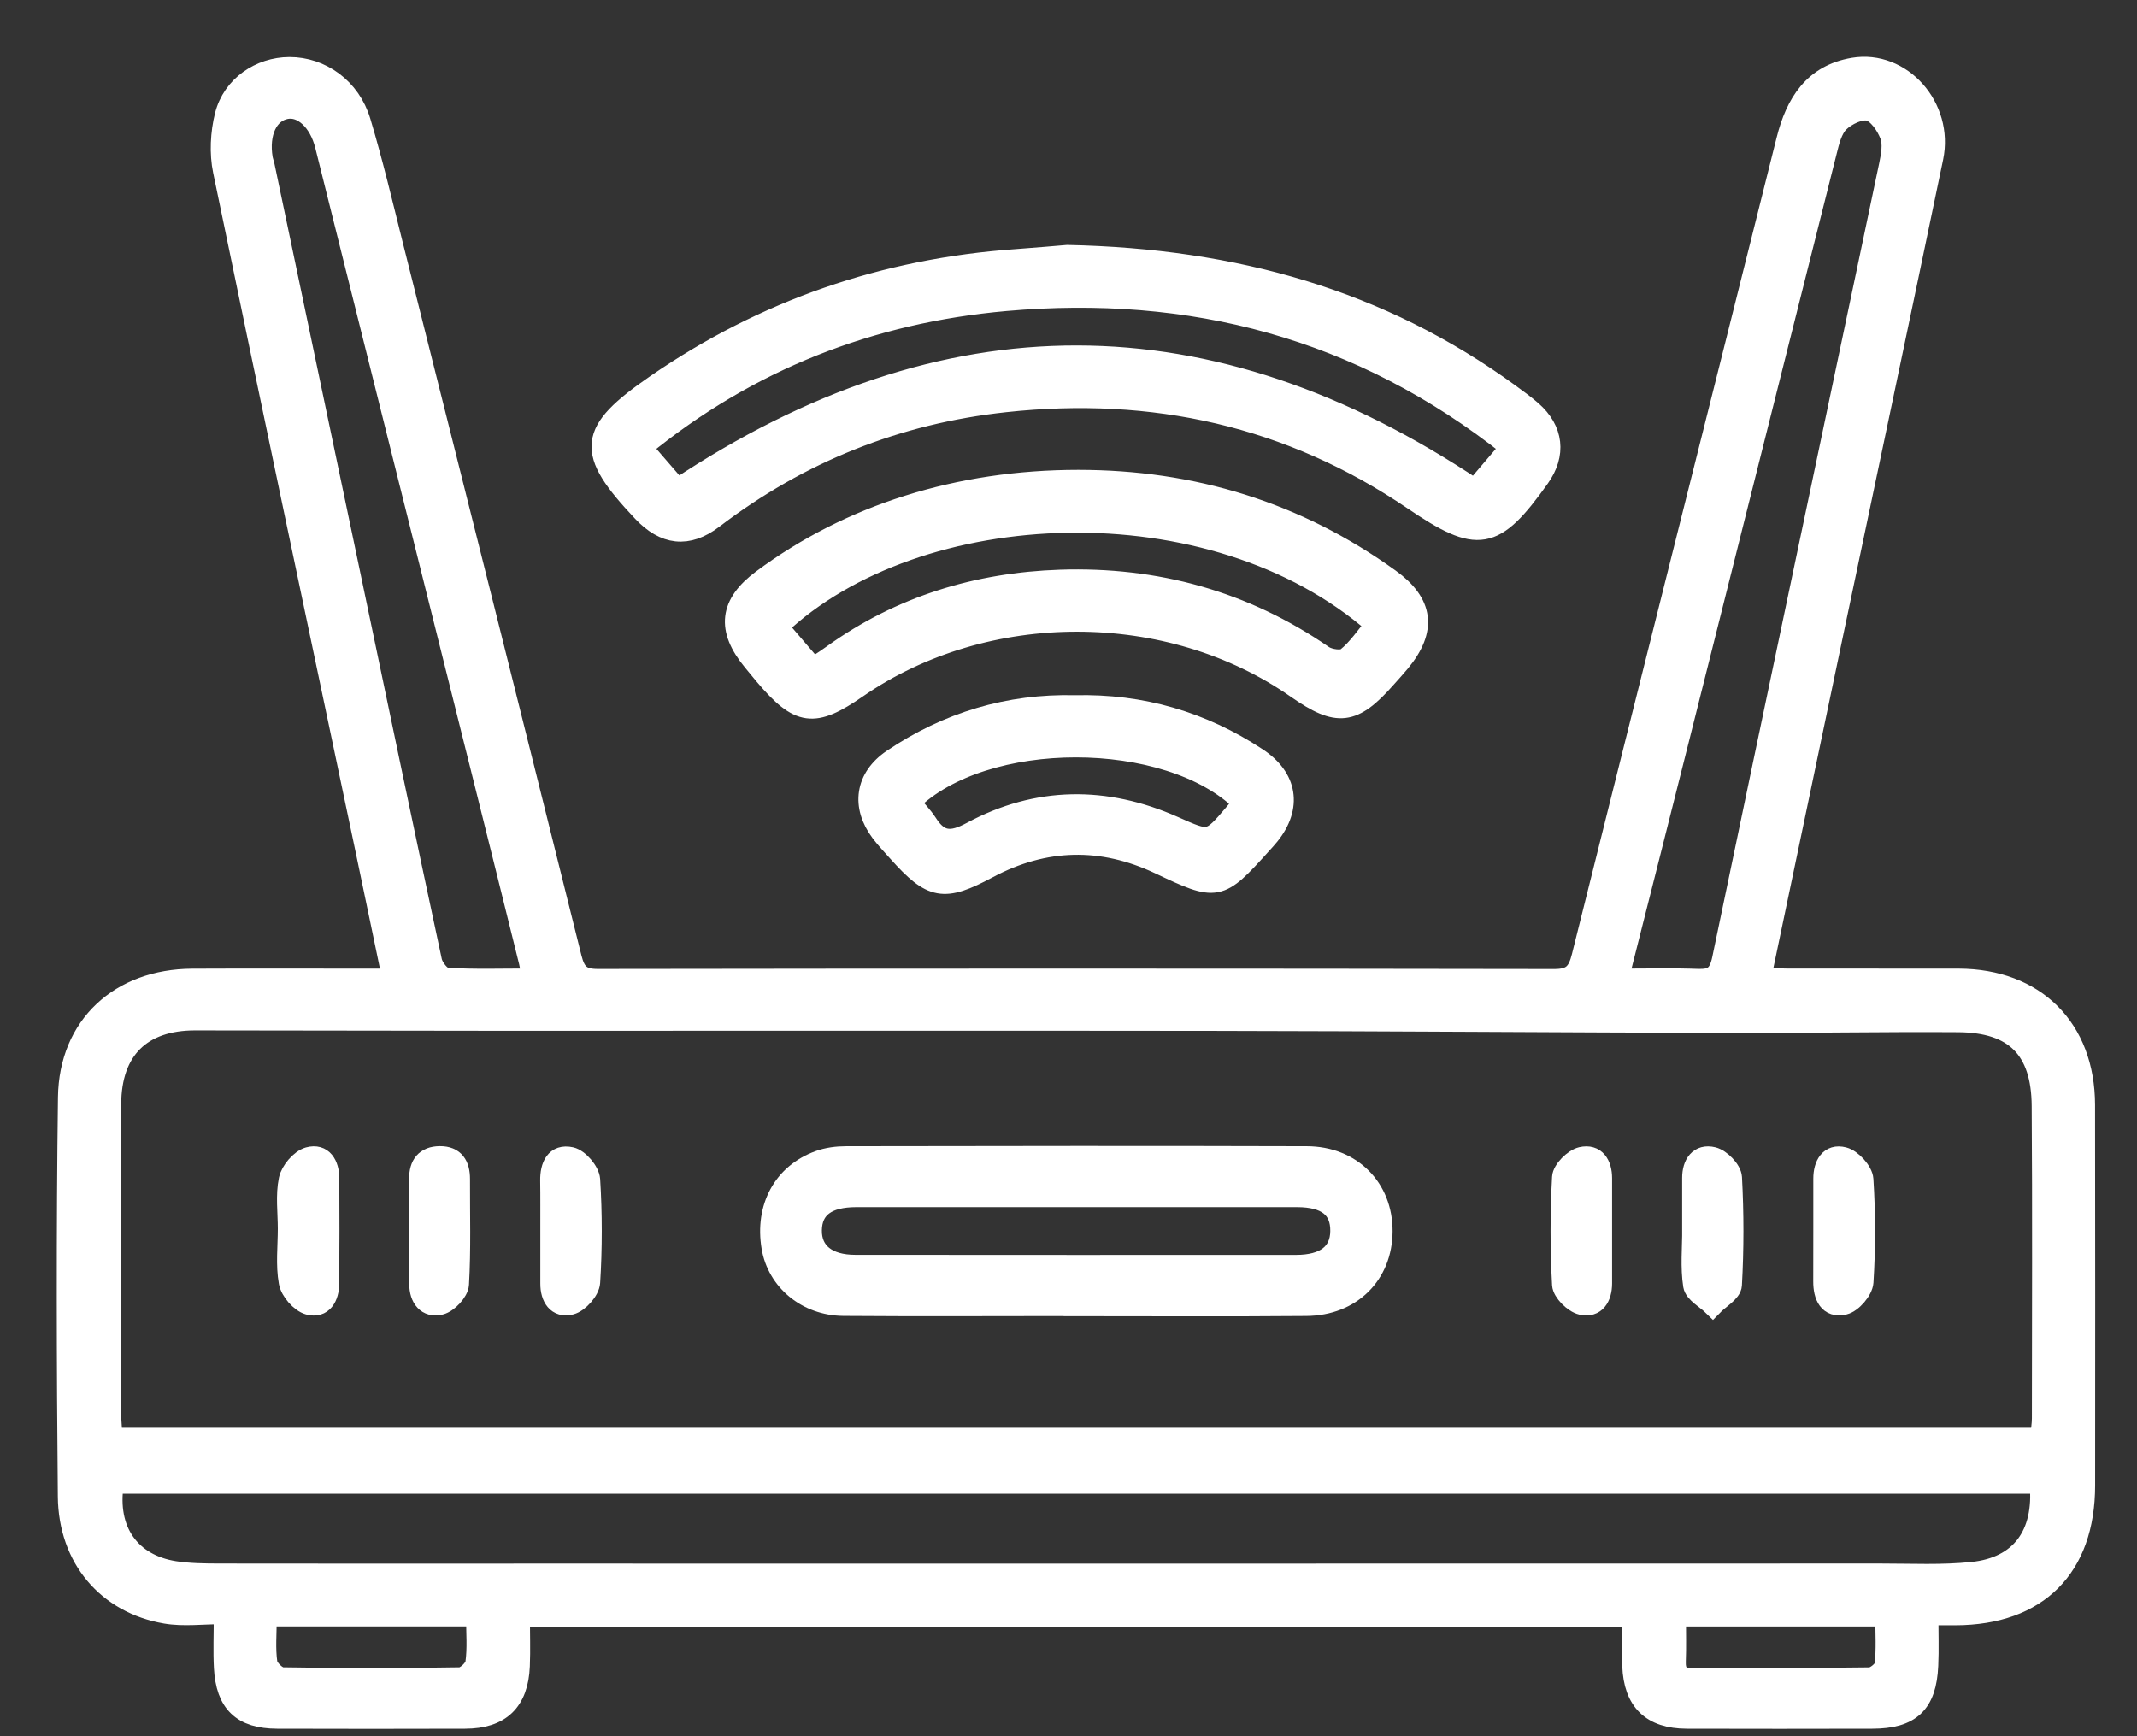 <svg width="32" height="26" viewBox="0 0 32 26" fill="none" xmlns="http://www.w3.org/2000/svg">
<rect x="0" y="0" width="32" height="26" fill="#333333" stroke="none"/>
<path d="M5.874 14.655C5.731 13.972 5.6 13.336 5.466 12.701C4.754 9.321 4.038 5.941 3.339 2.559C3.284 2.294 3.3 1.992 3.366 1.728C3.478 1.284 3.894 1.005 4.334 1.004C4.808 1.003 5.25 1.315 5.401 1.819C5.586 2.434 5.733 3.059 5.889 3.682C6.782 7.234 7.676 10.786 8.56 14.34C8.619 14.576 8.705 14.661 8.955 14.66C13.726 14.653 18.498 14.653 23.27 14.661C23.538 14.662 23.623 14.568 23.685 14.32C24.701 10.244 25.73 6.172 26.749 2.097C26.888 1.541 27.157 1.115 27.752 1.014C28.475 0.891 29.107 1.607 28.95 2.36C28.458 4.725 27.957 7.088 27.46 9.452C27.1 11.164 26.742 12.876 26.373 14.633C26.518 14.641 26.64 14.654 26.761 14.654C27.617 14.656 28.473 14.653 29.329 14.655C30.477 14.659 31.22 15.4 31.222 16.548C31.225 18.447 31.224 20.346 31.223 22.245C31.222 23.475 30.513 24.184 29.285 24.189C29.169 24.189 29.053 24.189 28.876 24.189C28.876 24.458 28.885 24.7 28.874 24.94C28.849 25.513 28.611 25.737 28.036 25.738C27.109 25.74 26.183 25.741 25.257 25.738C24.73 25.736 24.462 25.476 24.442 24.944C24.432 24.712 24.44 24.478 24.44 24.217H7.785C7.785 24.464 7.794 24.707 7.784 24.948C7.762 25.479 7.494 25.737 6.964 25.738C6.026 25.741 5.088 25.741 4.15 25.738C3.624 25.736 3.382 25.505 3.353 24.972C3.34 24.728 3.351 24.483 3.351 24.172C3.033 24.172 2.75 24.211 2.482 24.165C1.606 24.015 1.025 23.338 1.016 22.41C0.997 20.417 0.992 18.424 1.018 16.432C1.032 15.358 1.798 14.661 2.879 14.656C3.735 14.652 4.591 14.655 5.446 14.655C5.573 14.655 5.699 14.655 5.874 14.655ZM30.549 21.531C30.559 21.423 30.576 21.331 30.576 21.239C30.577 19.681 30.584 18.122 30.573 16.563C30.568 15.713 30.169 15.313 29.324 15.307C28.199 15.299 27.074 15.321 25.949 15.318C23.347 15.311 20.745 15.291 18.143 15.287C14.605 15.282 11.066 15.287 7.527 15.286C5.992 15.285 4.458 15.282 2.924 15.28C2.115 15.279 1.667 15.724 1.665 16.537C1.663 18.084 1.664 19.632 1.665 21.179C1.666 21.292 1.678 21.405 1.686 21.531H30.549ZM30.542 22.218H1.704C1.596 22.917 1.948 23.422 2.613 23.527C2.832 23.561 3.057 23.563 3.278 23.564C4.8 23.567 6.321 23.565 7.842 23.565C14.617 23.565 21.392 23.566 28.167 23.564C28.623 23.564 29.082 23.587 29.533 23.54C30.252 23.467 30.612 22.984 30.542 22.218ZM24.238 14.655C24.674 14.655 25.048 14.645 25.421 14.659C25.645 14.667 25.736 14.604 25.787 14.361C26.613 10.396 27.454 6.435 28.287 2.472C28.317 2.326 28.349 2.154 28.299 2.025C28.244 1.878 28.116 1.694 27.986 1.66C27.857 1.627 27.65 1.726 27.541 1.833C27.436 1.937 27.394 2.119 27.355 2.275C26.619 5.193 25.888 8.112 25.154 11.031C24.856 12.218 24.555 13.403 24.238 14.655ZM7.962 14.653C7.943 14.541 7.936 14.473 7.92 14.406C7.701 13.523 7.482 12.64 7.261 11.757C6.464 8.564 5.666 5.372 4.867 2.18C4.776 1.814 4.527 1.587 4.284 1.633C4.014 1.683 3.87 1.989 3.935 2.377C3.941 2.411 3.954 2.444 3.962 2.478C4.395 4.544 4.829 6.61 5.263 8.676C5.662 10.582 6.06 12.489 6.469 14.393C6.49 14.491 6.607 14.637 6.686 14.642C7.103 14.667 7.522 14.653 7.962 14.653ZM3.994 24.206C3.994 24.465 3.972 24.689 4.004 24.904C4.017 24.988 4.149 25.116 4.228 25.118C5.116 25.133 6.004 25.133 6.892 25.118C6.972 25.116 7.107 24.989 7.118 24.907C7.15 24.682 7.129 24.45 7.129 24.206H3.994ZM25.096 24.207C25.096 24.458 25.102 24.667 25.094 24.877C25.087 25.052 25.154 25.13 25.337 25.129C26.225 25.125 27.113 25.132 28.001 25.119C28.078 25.118 28.212 25.008 28.22 24.936C28.248 24.699 28.231 24.457 28.231 24.207H25.096Z" fill="white" stroke="white" stroke-width="0.3"/>
<path d="M15.982 3.818C18.494 3.87 20.676 4.489 22.605 5.894C22.719 5.977 22.833 6.06 22.939 6.152C23.264 6.438 23.304 6.804 23.055 7.154C22.372 8.113 22.132 8.148 21.161 7.489C19.311 6.233 17.264 5.784 15.053 6.023C13.432 6.198 11.977 6.779 10.681 7.768C10.298 8.061 9.949 8.015 9.62 7.666C8.76 6.755 8.787 6.47 9.821 5.757C11.447 4.636 13.25 4.018 15.219 3.88C15.522 3.858 15.825 3.831 15.982 3.818ZM22.615 6.699C20.367 4.913 17.83 4.263 15.058 4.508C13.043 4.687 11.215 5.392 9.614 6.702C9.826 6.947 9.998 7.147 10.146 7.317C14.155 4.651 18.108 4.665 22.084 7.322C22.245 7.134 22.411 6.939 22.615 6.699Z" fill="white" stroke="white" stroke-width="0.3"/>
<path d="M16.145 7.186C17.857 7.186 19.418 7.662 20.811 8.666C21.319 9.032 21.367 9.429 20.969 9.913C20.902 9.994 20.83 10.072 20.76 10.151C20.265 10.712 20.03 10.74 19.416 10.312C17.506 8.978 14.761 8.975 12.838 10.304C12.186 10.755 11.966 10.725 11.447 10.114C11.387 10.042 11.327 9.97 11.268 9.897C10.876 9.421 10.921 9.042 11.411 8.678C12.726 7.7 14.355 7.187 16.145 7.186ZM12.153 9.969C12.219 9.953 12.245 9.952 12.263 9.941C12.332 9.897 12.399 9.851 12.466 9.803C13.485 9.07 14.638 8.723 15.877 8.681C17.306 8.634 18.629 8.994 19.817 9.814C19.904 9.874 20.097 9.9 20.163 9.846C20.331 9.711 20.454 9.522 20.594 9.356C18.157 7.217 13.729 7.411 11.652 9.385C11.823 9.584 11.995 9.784 12.153 9.969Z" fill="white" stroke="white" stroke-width="0.3"/>
<path d="M16.098 10.561C17.094 10.537 18 10.803 18.824 11.345C19.282 11.645 19.35 12.086 19.011 12.508C18.974 12.554 18.934 12.597 18.895 12.64C18.253 13.354 18.228 13.352 17.359 12.941C16.5 12.535 15.641 12.553 14.798 13.003C14.129 13.36 13.954 13.33 13.441 12.757C13.355 12.66 13.266 12.567 13.188 12.464C12.893 12.072 12.954 11.644 13.361 11.369C14.189 10.811 15.104 10.536 16.098 10.561ZM18.603 12.015C17.487 10.918 14.731 10.918 13.63 12.014C13.715 12.117 13.814 12.215 13.888 12.33C14.067 12.61 14.247 12.617 14.546 12.456C15.532 11.925 16.555 11.918 17.576 12.371C18.113 12.609 18.109 12.618 18.488 12.172C18.525 12.129 18.556 12.08 18.603 12.015Z" fill="white" stroke="white" stroke-width="0.3"/>
<path d="M16.077 19.558C14.928 19.558 13.779 19.565 12.63 19.556C12.077 19.551 11.637 19.177 11.553 18.678C11.453 18.083 11.724 17.576 12.262 17.38C12.39 17.333 12.535 17.315 12.672 17.315C14.971 17.311 17.269 17.308 19.568 17.315C20.241 17.317 20.706 17.794 20.703 18.439C20.7 19.085 20.236 19.552 19.56 19.557C18.399 19.567 17.238 19.56 16.077 19.56V19.558ZM16.123 17.927C15.023 17.927 13.922 17.926 12.822 17.927C12.384 17.927 12.162 18.094 12.157 18.422C12.152 18.748 12.388 18.941 12.807 18.941C15.007 18.943 17.208 18.943 19.409 18.942C19.84 18.941 20.066 18.765 20.07 18.437C20.074 18.097 19.863 17.928 19.424 17.927C18.324 17.926 17.223 17.927 16.123 17.927Z" fill="white" stroke="white" stroke-width="0.3"/>
<path d="M4.31 18.398C4.31 18.153 4.275 17.901 4.324 17.666C4.351 17.534 4.496 17.363 4.621 17.328C4.833 17.269 4.93 17.442 4.931 17.645C4.934 18.17 4.934 18.695 4.93 19.221C4.928 19.421 4.833 19.598 4.621 19.539C4.496 19.504 4.347 19.332 4.324 19.201C4.277 18.941 4.31 18.667 4.31 18.398Z" fill="white" stroke="white" stroke-width="0.3"/>
<path d="M6.277 18.422C6.277 18.166 6.279 17.909 6.277 17.652C6.274 17.441 6.371 17.316 6.585 17.314C6.808 17.312 6.888 17.45 6.888 17.656C6.886 18.181 6.903 18.707 6.873 19.231C6.867 19.343 6.71 19.511 6.595 19.539C6.392 19.589 6.279 19.439 6.278 19.228C6.277 18.959 6.278 18.691 6.277 18.422Z" fill="white" stroke="white" stroke-width="0.3"/>
<path d="M8.241 18.414C8.24 18.169 8.243 17.924 8.239 17.679C8.236 17.461 8.317 17.276 8.55 17.328C8.67 17.355 8.829 17.542 8.837 17.665C8.869 18.177 8.869 18.693 8.837 19.204C8.829 19.326 8.669 19.507 8.547 19.538C8.342 19.591 8.239 19.429 8.241 19.219C8.242 18.951 8.241 18.682 8.241 18.414Z" fill="white" stroke="white" stroke-width="0.3"/>
<path d="M23.99 18.45C23.99 18.706 23.991 18.963 23.99 19.22C23.989 19.426 23.893 19.589 23.682 19.54C23.564 19.513 23.398 19.348 23.391 19.238C23.361 18.703 23.361 18.165 23.391 17.63C23.397 17.519 23.563 17.354 23.681 17.326C23.892 17.277 23.99 17.436 23.99 17.645C23.99 17.913 23.99 18.181 23.99 18.45Z" fill="white" stroke="white" stroke-width="0.3"/>
<path d="M25.339 18.412C25.339 18.155 25.34 17.898 25.339 17.642C25.338 17.43 25.444 17.276 25.651 17.327C25.768 17.355 25.929 17.521 25.935 17.633C25.964 18.169 25.964 18.707 25.934 19.243C25.928 19.352 25.748 19.451 25.648 19.554C25.546 19.454 25.373 19.364 25.354 19.251C25.311 18.977 25.34 18.692 25.34 18.412H25.339Z" fill="white" stroke="white" stroke-width="0.3"/>
<path d="M27.303 18.385C27.303 18.14 27.304 17.895 27.303 17.65C27.303 17.443 27.398 17.274 27.607 17.328C27.73 17.359 27.895 17.539 27.903 17.661C27.936 18.172 27.936 18.688 27.904 19.199C27.896 19.323 27.736 19.509 27.616 19.538C27.381 19.594 27.301 19.405 27.302 19.19C27.303 18.922 27.302 18.653 27.303 18.385Z" fill="white" stroke="white" stroke-width="0.3"/>
</svg>
